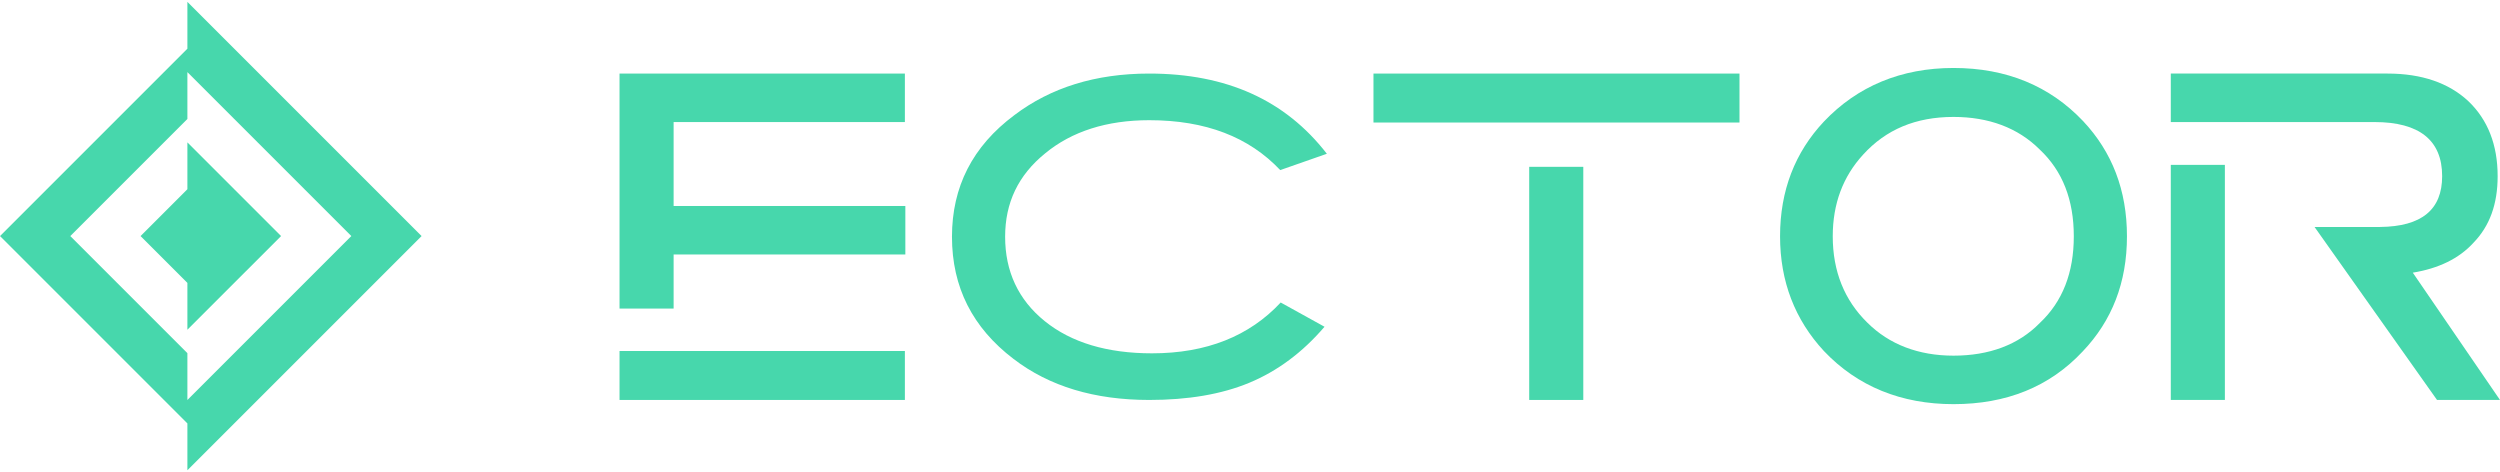 <svg width="1112" height="210" viewBox="0 0 1112 210" fill="none" xmlns="http://www.w3.org/2000/svg">
<path d="M275.565 32.723V137.25H299.623V113.192H402.698V91.623H299.623V54.292H402.491V32.723H275.565ZM275.565 156.123V177.899H402.491V156.123H275.565Z" fill="#47D7AC"/>
<path d="M512.411 157.16C492.501 157.16 476.531 152.39 464.71 142.85C452.888 133.31 447.081 120.658 447.081 105.311C447.081 90.171 452.888 77.935 464.917 68.188C476.739 58.44 492.293 53.463 511.166 53.463C536.261 53.463 555.549 60.929 569.444 75.654L590.184 68.395C571.725 44.545 545.594 32.723 511.166 32.723C487.316 32.723 467.406 38.945 451.229 51.181C432.564 65.077 423.438 83.12 423.438 105.311C423.438 127.71 432.564 145.753 450.815 159.649C466.784 171.885 486.901 177.899 511.166 177.899C528.38 177.899 543.312 175.411 555.756 170.226C568.2 165.041 579.399 156.745 589.147 145.338L569.652 134.554C555.756 149.486 536.676 157.16 512.411 157.16Z" fill="#47D7AC"/>
<path d="M773.725 32.723H610.921V54.5H773.725V32.723ZM704.248 74.202H680.191V177.899H704.248V74.202Z" fill="#47D7AC"/>
<path d="M926.576 53.877C911.851 38.323 892.563 30.234 868.92 30.234C845.692 30.234 826.197 38.323 811.265 54.085C798.406 67.773 791.77 84.779 791.77 105.104C791.77 125.221 798.406 142.227 811.265 156.123C826.197 171.885 845.692 179.766 868.92 179.766C892.356 179.766 911.643 172.092 926.368 156.33C939.434 142.642 946.071 125.636 946.071 105.104C946.071 84.572 939.434 67.565 926.576 53.877ZM907.288 143.679C897.748 153.427 884.682 158.197 868.92 158.197C853.366 158.197 840.3 153.219 830.552 143.472C820.39 133.517 815.205 120.658 815.205 105.104C815.205 90.586 819.768 78.557 828.686 68.81C838.848 57.61 852.121 52.011 868.92 52.011C884.475 52.011 897.541 56.781 907.288 66.528C917.45 76.069 922.428 88.927 922.428 105.104C922.428 121.28 917.45 134.139 907.288 143.679Z" fill="#47D7AC"/>
<path d="M1111.99 177.899L1073.21 121.281C1084.61 119.414 1093.74 115.059 1100.17 108.007C1107.43 100.541 1110.95 90.794 1110.95 78.35C1110.95 64.455 1106.6 53.255 1097.88 44.959C1089.17 36.871 1077.15 32.723 1062.01 32.723H965.567V54.292H989.625L965.567 73.326V177.899H989.625V73.326H965.567L989.625 54.292H1026.75L1028.51 84.067C1028.9 90.663 1029.12 94.361 1029.51 100.956L1083.99 177.899H1111.99ZM1058.69 100.956H1029.51L1026.75 54.292H1056.2C1076.11 54.292 1086.27 62.381 1086.27 78.35C1086.27 93.282 1077.15 100.749 1058.69 100.956Z" fill="#47D7AC"/>
<path fill-rule="evenodd" clip-rule="evenodd" d="M0.013 105L83.352 21.661L83.352 0.827L187.525 105L83.352 209.173L83.352 188.339L0.013 105ZM31.265 105L83.352 157.087L83.352 177.921L156.273 105L83.352 32.079L83.352 52.913L31.265 105ZM125.021 105L83.352 146.669L83.352 125.835L62.517 105L83.352 84.165L83.352 63.331L125.021 105Z" fill="#47D7AC"/>
</svg>